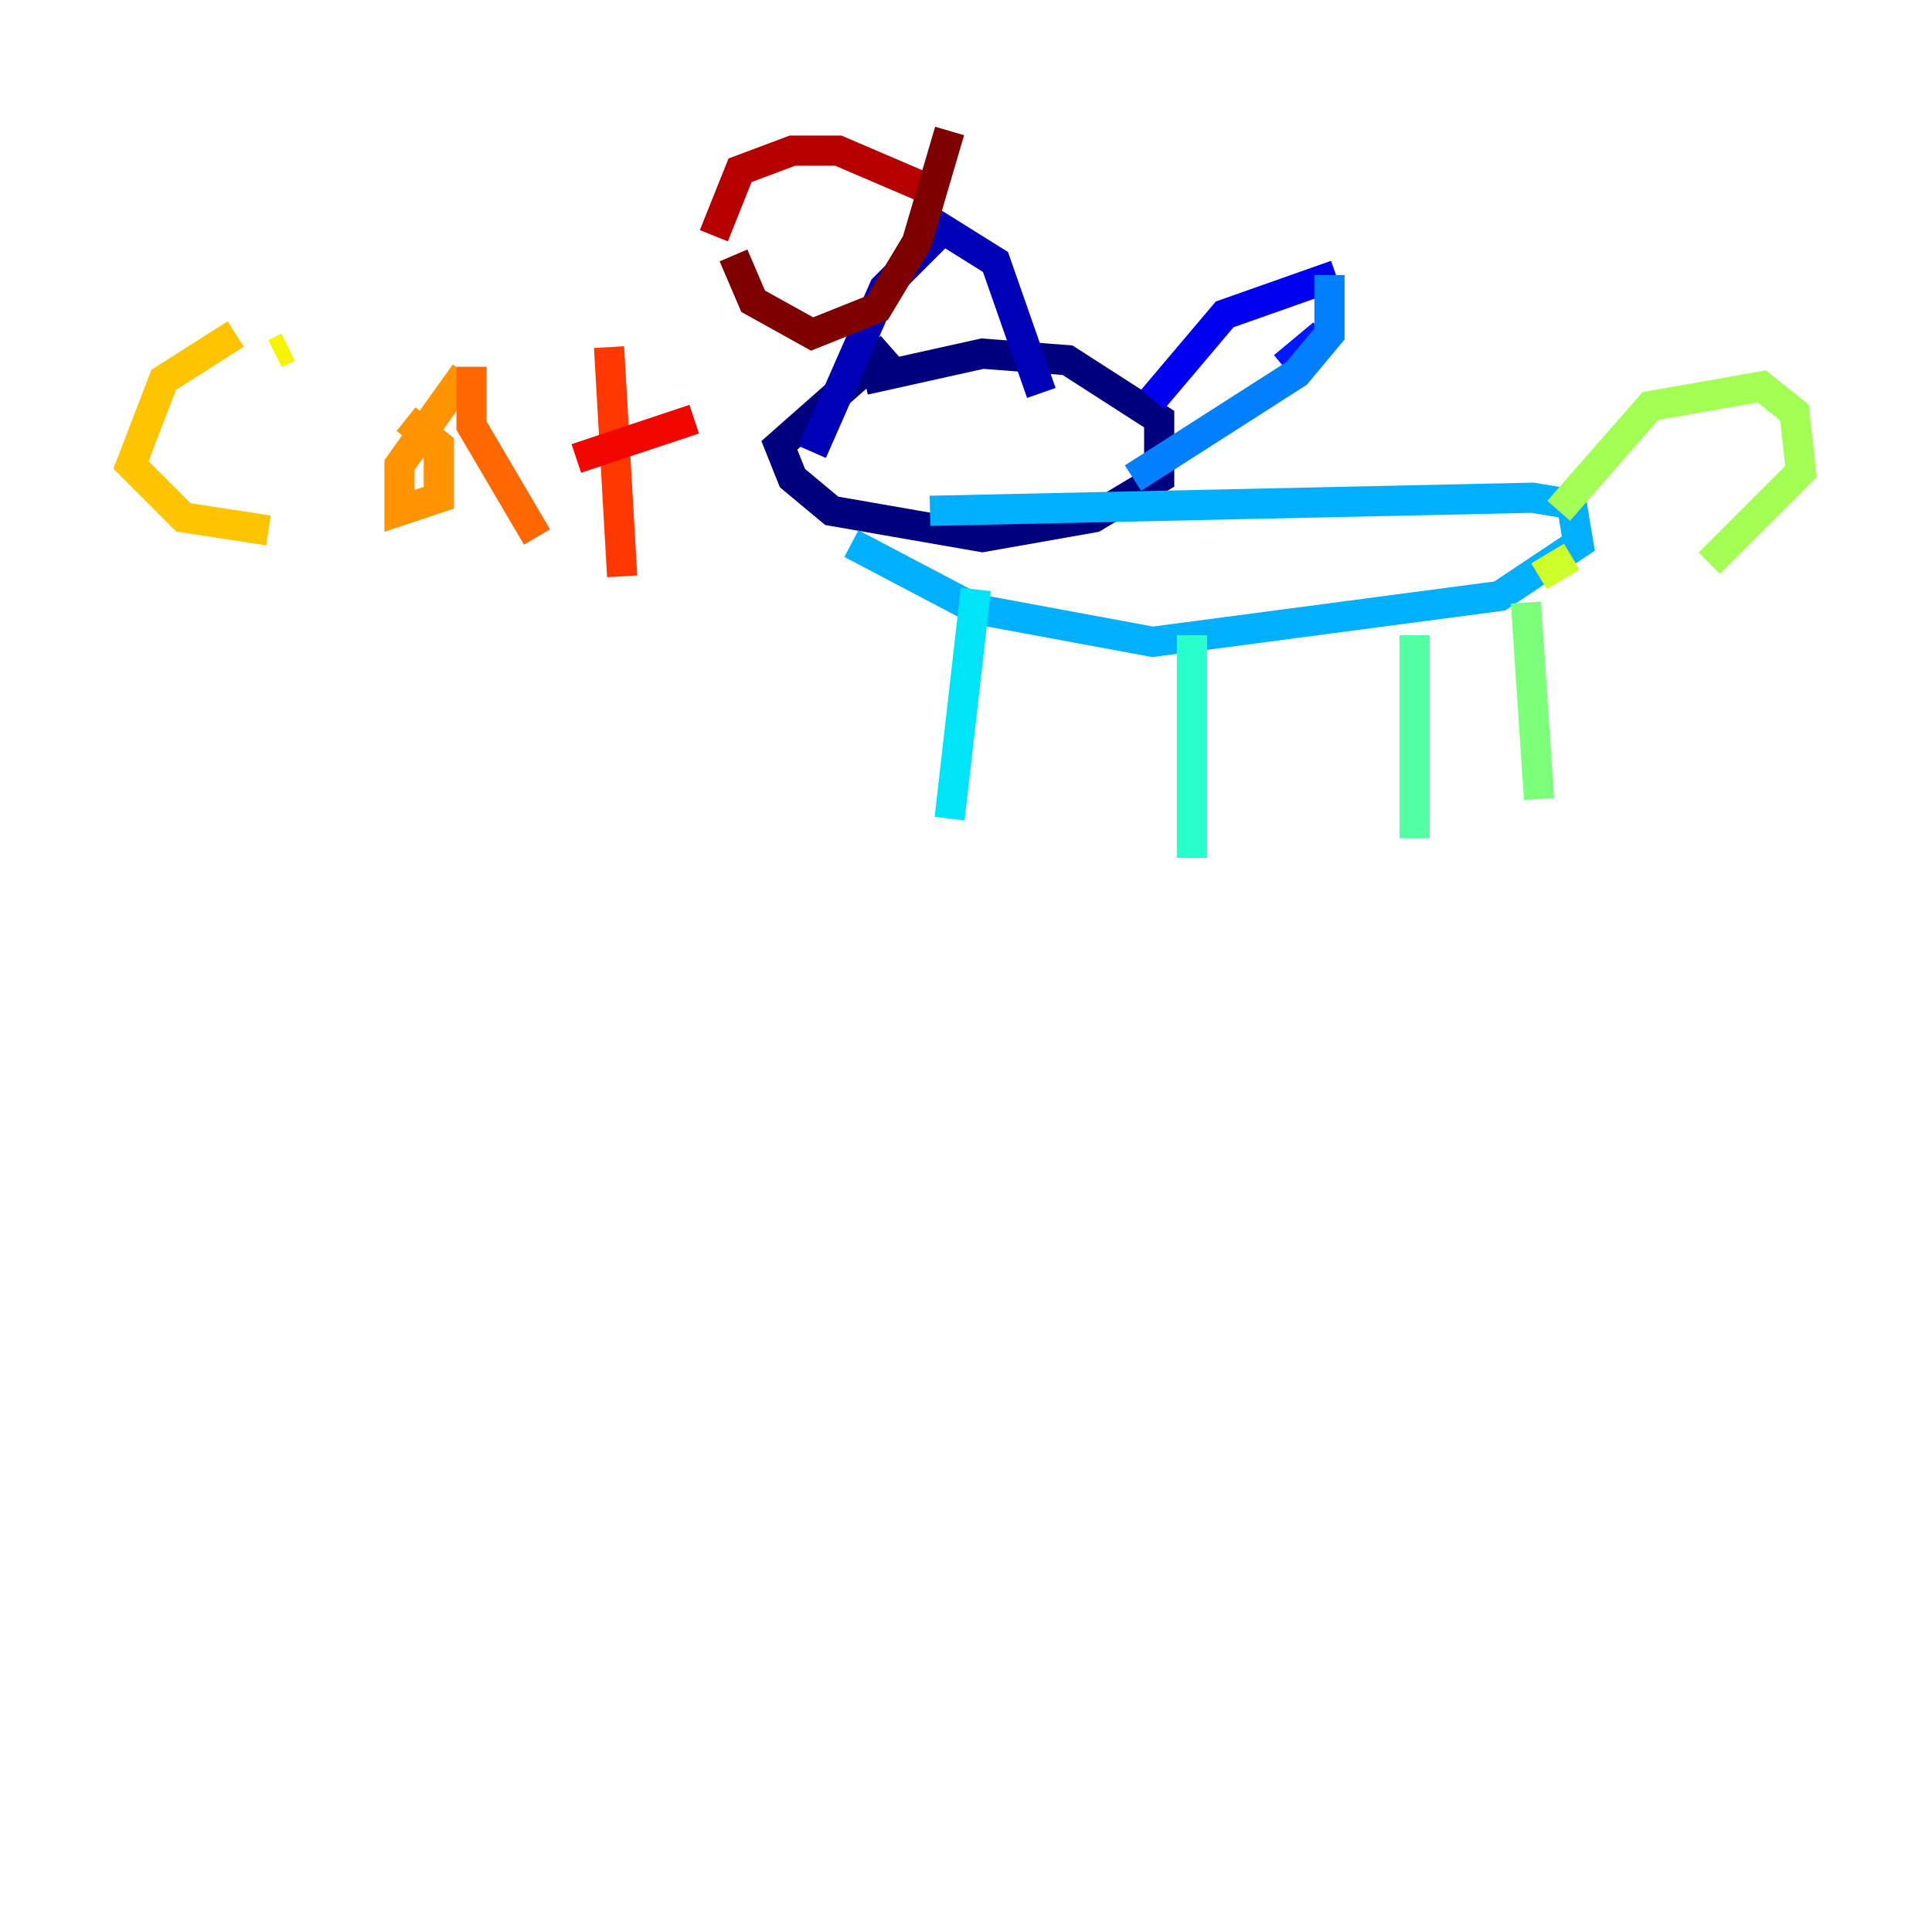 <?xml version="1.0" encoding="utf-8" ?>
<svg baseProfile="tiny" height="128" version="1.2" viewBox="0,0,128,128" width="128" xmlns="http://www.w3.org/2000/svg" xmlns:ev="http://www.w3.org/2001/xml-events" xmlns:xlink="http://www.w3.org/1999/xlink"><defs /><polyline fill="none" points="59.01,22.997 51.634,29.505 52.502,31.675 55.105,33.844 65.085,35.58 72.461,34.278 76.8,31.675 76.8,27.77 70.725,23.864 65.085,23.43 57.275,25.166" stroke="#00007f" stroke-width="2" /><polyline fill="none" points="53.803,29.939 58.576,19.091 62.481,15.186 65.953,17.356 68.99,26.034" stroke="#0000b6" stroke-width="2" /><polyline fill="none" points="76.366,26.468 81.139,20.827 88.515,18.224" stroke="#0000f1" stroke-width="2" /><polyline fill="none" points="87.647,22.129 85.044,24.298" stroke="#0018ff" stroke-width="2" /><polyline fill="none" points="78.969,30.373 78.969,30.373" stroke="#004cff" stroke-width="2" /><polyline fill="none" points="88.081,18.224 88.081,22.129 85.912,24.732 75.064,31.675" stroke="#0080ff" stroke-width="2" /><polyline fill="none" points="56.407,36.014 64.651,40.352 76.366,42.522 99.363,39.485 104.57,36.014 104.136,33.41 101.532,32.976 61.614,33.844" stroke="#00b0ff" stroke-width="2" /><polyline fill="none" points="64.651,39.051 62.915,54.237" stroke="#00e4f7" stroke-width="2" /><polyline fill="none" points="78.969,42.088 78.969,56.841" stroke="#29ffcd" stroke-width="2" /><polyline fill="none" points="93.722,42.088 93.722,55.539" stroke="#53ffa3" stroke-width="2" /><polyline fill="none" points="101.098,39.919 101.966,52.936" stroke="#7cff79" stroke-width="2" /><polyline fill="none" points="103.268,33.844 109.342,26.902 116.719,25.6 118.888,27.336 119.322,31.241 113.248,37.315" stroke="#a3ff53" stroke-width="2" /><polyline fill="none" points="104.136,36.881 101.966,38.183" stroke="#cdff29" stroke-width="2" /><polyline fill="none" points="19.091,22.997 18.224,23.43" stroke="#f7f400" stroke-width="2" /><polyline fill="none" points="15.62,22.129 10.848,25.166 8.678,30.807 12.149,34.278 17.79,35.146" stroke="#ffc400" stroke-width="2" /><polyline fill="none" points="30.807,24.732 26.468,30.807 26.468,33.844 29.071,32.976 29.071,29.505 26.902,27.77" stroke="#ff9400" stroke-width="2" /><polyline fill="none" points="31.241,24.298 31.241,28.203 35.58,35.58" stroke="#ff6700" stroke-width="2" /><polyline fill="none" points="40.352,22.997 41.22,38.183" stroke="#ff3700" stroke-width="2" /><polyline fill="none" points="38.183,30.373 45.993,27.77" stroke="#f10700" stroke-width="2" /><polyline fill="none" points="47.295,15.62 49.031,11.281 52.502,9.98 55.539,9.98 61.614,12.583" stroke="#b60000" stroke-width="2" /><polyline fill="none" points="48.597,16.922 49.898,19.959 53.803,22.129 58.142,20.393 60.746,16.054 62.915,8.678" stroke="#7f0000" stroke-width="2" /></svg>
